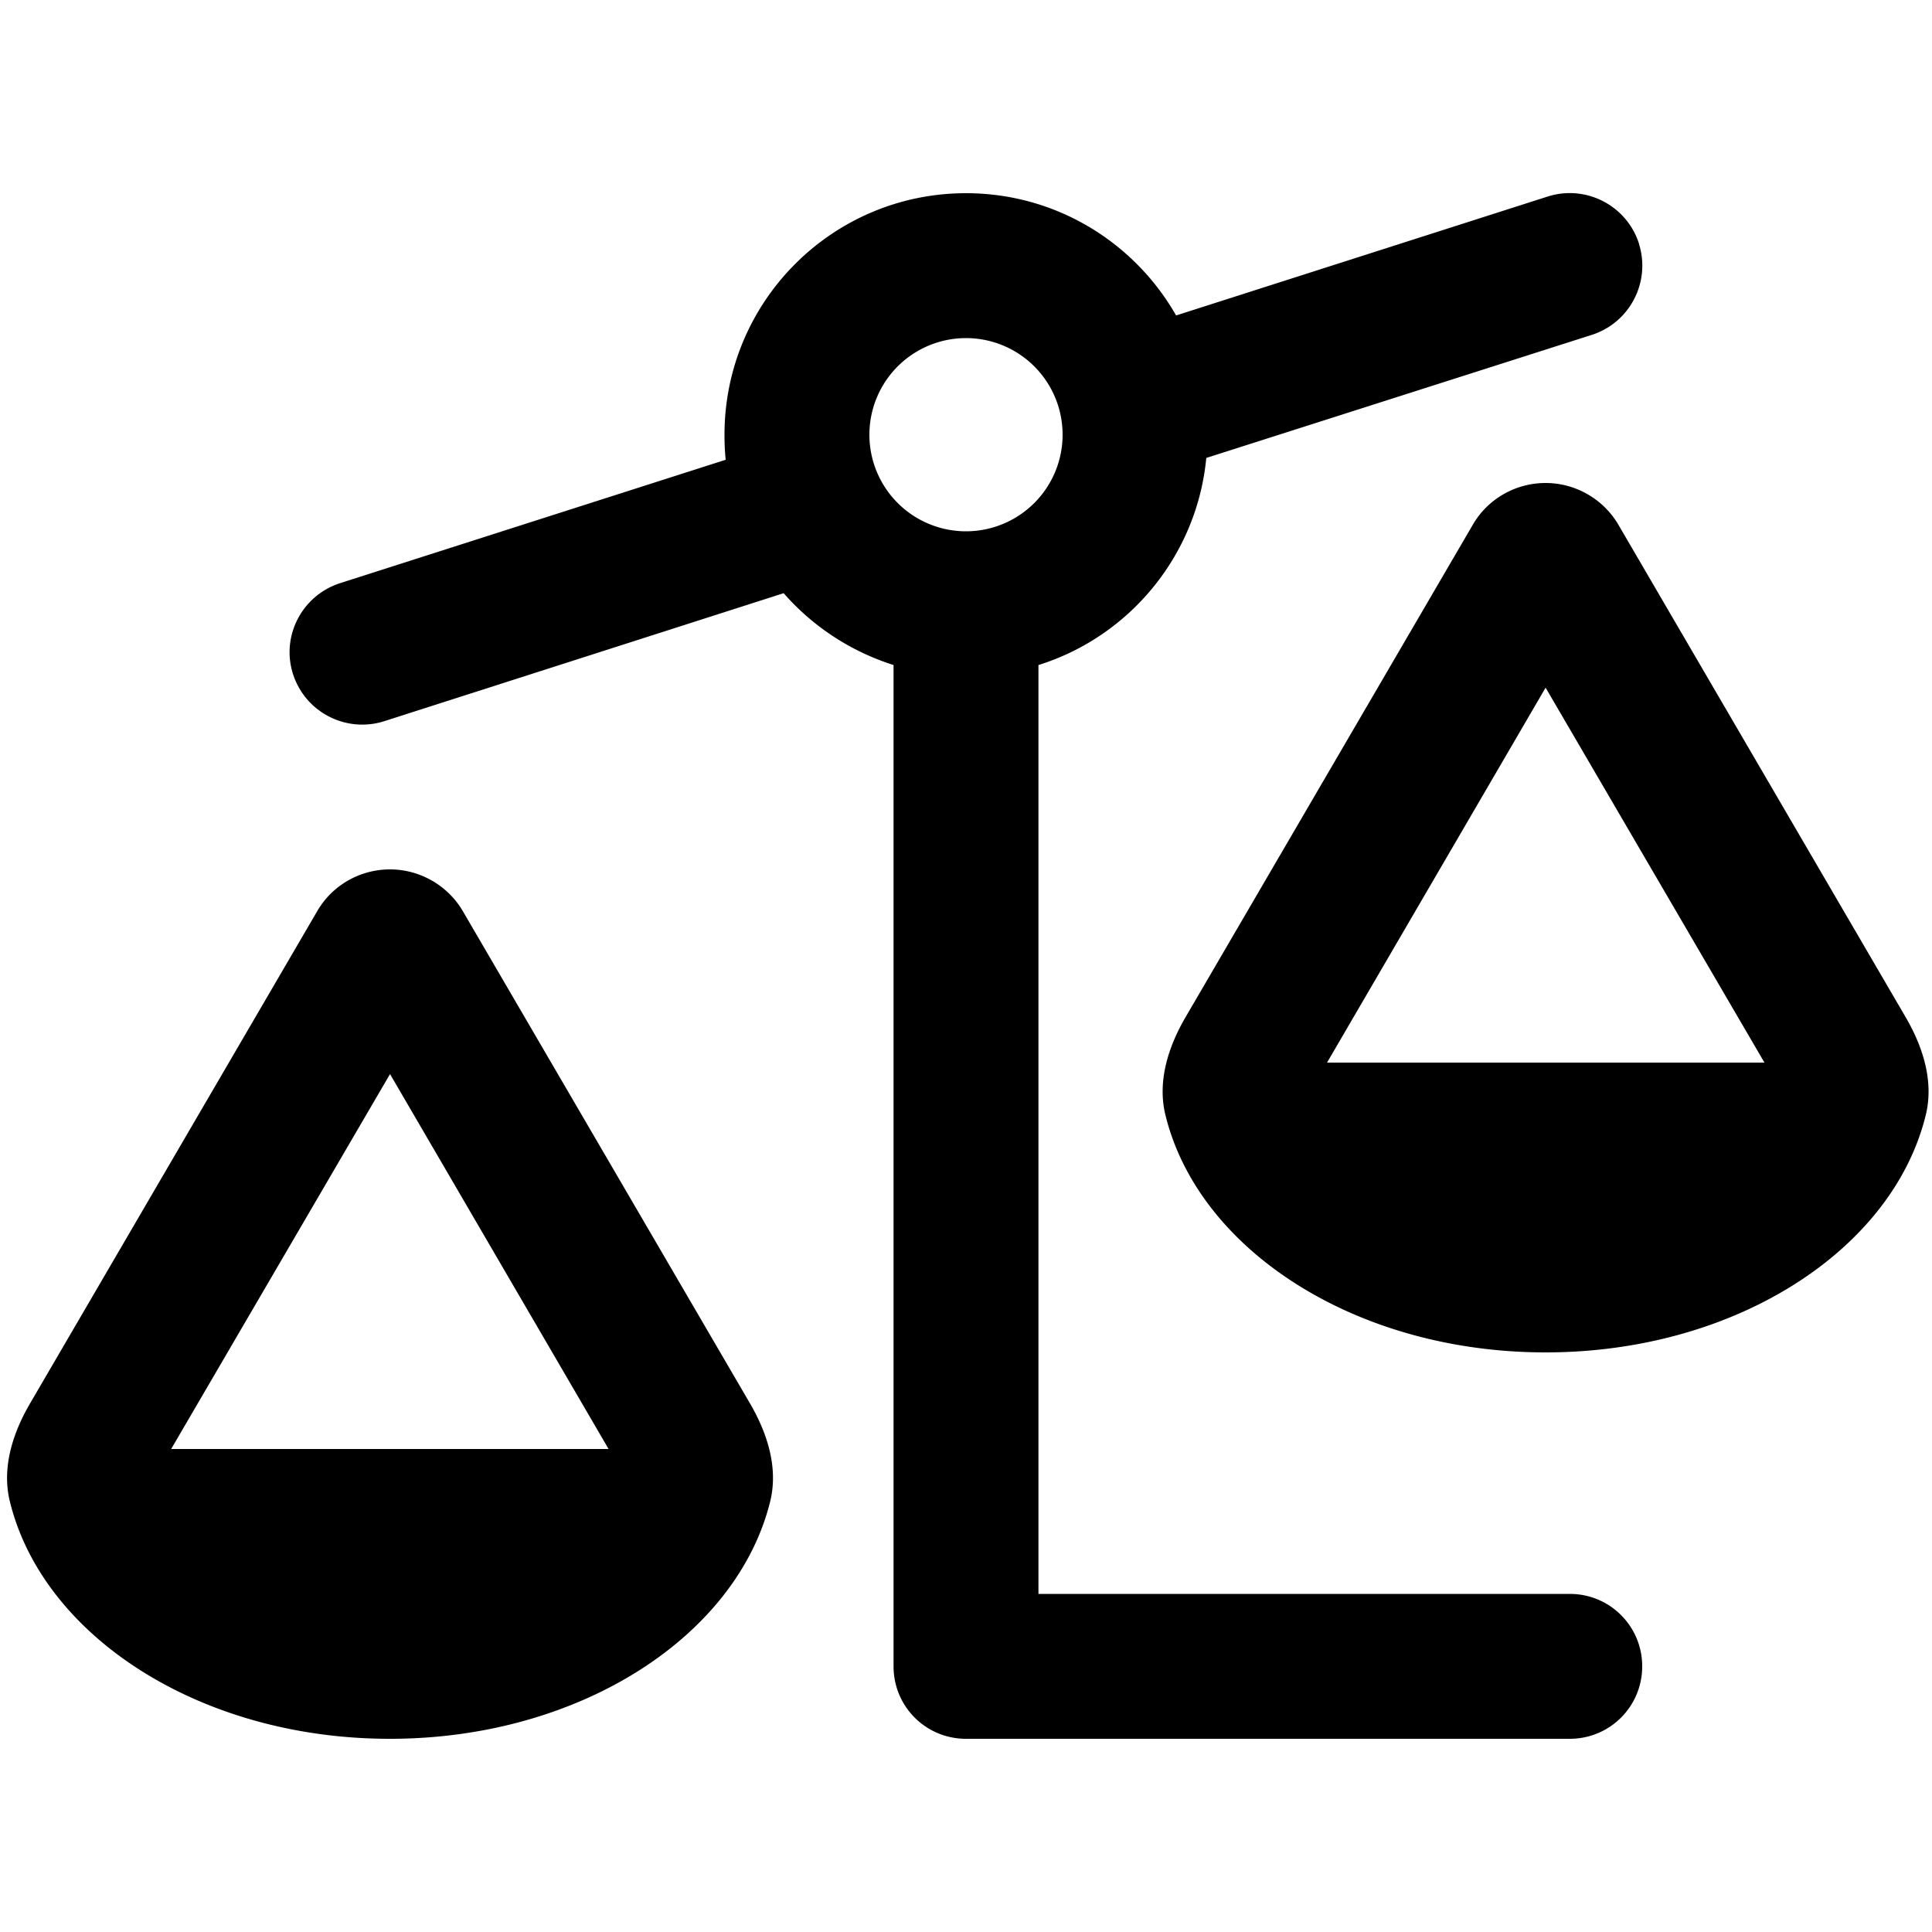 <svg xmlns="http://www.w3.org/2000/svg" width="24" height="24" viewBox="0 0 640 512"><path d="M542.9 16.7c4 12.6-2.9 26.1-15.5 30.2L399.6 87.7c-3.1 32.4-25.5 59.2-55.6 68.6L344 464l176 0c13.3 0 24 10.7 24 24s-10.7 24-24 24l-200 0c-13.3 0-24-10.7-24-24l0-331.7c-14.2-4.5-26.8-12.8-36.4-23.8L127.3 174.9c-12.6 4-26.1-2.9-30.2-15.5s2.9-26.1 15.5-30.2L240.4 88.3c-.3-2.7-.4-5.5-.4-8.3c0-44.2 35.8-80 80-80c29.8 0 55.8 16.3 69.6 40.5L512.7 1.1c12.6-4 26.1 2.9 30.2 15.5zM512 163.8L439.6 288l144.9 0L512 163.8zM386 305.1c-2.6-11 1-22.3 6.7-32.1l95.2-163.2c5-8.6 14.2-13.8 24.1-13.8s19.1 5.3 24.1 13.8l95.2 163.2c5.7 9.8 9.3 21.1 6.7 32.1C627.2 350 574.9 384 512 384s-115.2-34-126-78.9zM56.7 416l144.9 0L129.2 291.8 56.7 416zm72.4 96C66.3 512 14 478 3.2 433.1c-2.6-11 1-22.3 6.7-32.1l95.2-163.2c5-8.6 14.2-13.8 24.1-13.8s19.1 5.3 24.1 13.8l95.2 163.2c5.7 9.8 9.3 21.1 6.7 32.1C244.3 478 192 512 129.2 512zM320 112a32 32 0 1 0 0-64 32 32 0 1 0 0 64z"/></svg>